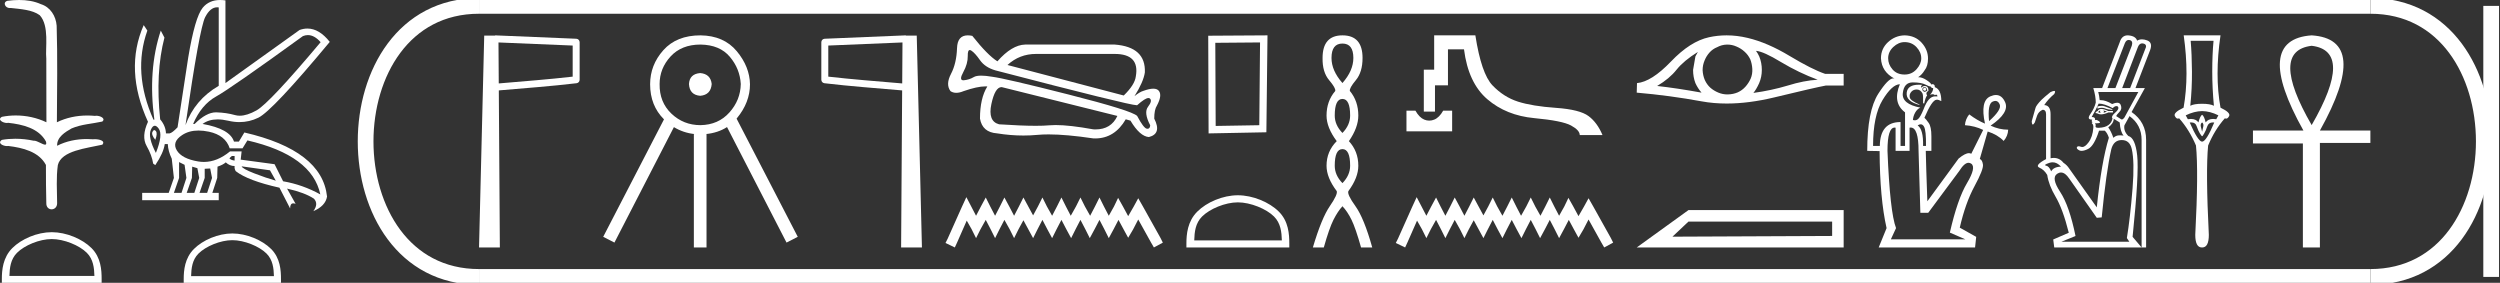 <?xml version="1.0" encoding="UTF-8" standalone="no"?>
<svg
   width="159.117"
   height="18.0"
   version="1.1"
   id="svg52"
   sodipodi:docname="iwaennetjerwyperwysetepenptahirymaatresekhemankhenamun.svg"
   inkscape:version="1.1.1 (3bf5ae0d25, 2021-09-20)"
   xmlns:inkscape="http://www.inkscape.org/namespaces/inkscape"
   xmlns:sodipodi="http://sodipodi.sourceforge.net/DTD/sodipodi-0.dtd"
   xmlns="http://www.w3.org/2000/svg"
   xmlns:svg="http://www.w3.org/2000/svg">
  <rect width="100%" height="100%" fill="#333333" stroke="none"/>
  <defs
     id="defs56" />
  <sodipodi:namedview
     id="namedview54"
     pagecolor="#ffffff"
     bordercolor="#666666"
     borderopacity="1.0"
     inkscape:pageshadow="2"
     inkscape:pageopacity="0.0"
     inkscape:pagecheckerboard="0"
     showgrid="false"
     inkscape:zoom="8.6414206"
     inkscape:cx="79.558678"
     inkscape:cy="8.9684328"
     inkscape:window-width="1920"
     inkscape:window-height="1001"
     inkscape:window-x="-9"
     inkscape:window-y="-9"
     inkscape:window-maximized="1"
     inkscape:current-layer="svg52" />
  <path
     d="M 1.219 0.0 C 0.971 0.0 0.723 0.019 0.483 0.049 C 0.152 0.133 0.322 0.512 0.616 0.512 C 0.636 0.512 0.656 0.51 0.677 0.507 C 1.298 0.578 2.062 0.618 2.531 0.97 C 3.154 1.648 2.874 3.058 2.947 3.727 C 2.952 3.763 2.954 6.431 2.954 7.782 C 2.353 7.494 1.673 7.349 1.004 7.349 C 0.706 7.349 0.411 7.378 0.125 7.435 C -0.201 7.607 0.182 7.827 0.438 7.827 C 0.468 7.827 0.497 7.824 0.522 7.817 C 1.43 7.915 2.462 8.158 2.923 9.002 C 2.968 9.155 2.94 9.208 2.87 9.208 C 2.718 9.208 2.367 8.954 2.17 8.954 C 2.159 8.954 2.15 8.955 2.14 8.956 C 1.761 8.874 1.364 8.831 0.97 8.831 C 0.682 8.831 0.396 8.854 0.121 8.902 C -0.191 9.108 0.191 9.297 0.445 9.297 C 0.472 9.297 0.499 9.295 0.522 9.29 C 1.449 9.402 2.474 9.653 2.923 10.498 C 2.928 11.438 2.922 12.06 2.948 12.924 C 2.937 13.19 3.11 13.323 3.285 13.323 C 3.459 13.323 3.635 13.192 3.636 12.934 C 3.63 12.082 3.569 11.334 3.681 10.508 C 3.906 9.581 5.514 9.438 6.513 9.209 C 6.731 8.953 6.302 8.858 6.026 8.858 C 5.985 8.858 5.947 8.86 5.915 8.864 C 5.787 8.854 5.658 8.849 5.529 8.849 C 4.876 8.849 4.218 8.979 3.636 9.278 C 3.612 8.72 4.163 8.398 4.557 8.174 C 5.179 7.906 5.864 7.88 6.513 7.736 C 6.745 7.535 6.38 7.366 6.127 7.366 C 6.094 7.366 6.063 7.369 6.035 7.375 C 5.876 7.359 5.716 7.352 5.555 7.352 C 4.888 7.352 4.22 7.488 3.621 7.782 C 3.633 5.672 3.667 3.63 3.606 1.634 C 3.558 1.016 3.202 0.45 2.604 0.265 C 2.174 0.07 1.696 0.0 1.219 0.0 Z"
     style="fill:#ffffff;stroke:none"
     id="path2" />
  <path
     d="M 3.293 15.215 C 4.074 15.215 5.052 15.616 5.526 16.09 C 5.94 16.504 5.994 17.053 6.009 17.563 L 0.6 17.563 C 0.615 17.053 0.67 16.504 1.084 16.09 C 1.557 15.616 2.512 15.215 3.293 15.215 ZM 3.293 14.778 C 2.366 14.778 1.369 15.206 0.784 15.79 C 0.185 16.39 0.117 17.179 0.117 17.77 L 0.117 18 L 6.469 18 L 6.469 17.77 C 6.469 17.179 6.424 16.39 5.825 15.79 C 5.24 15.206 4.22 14.778 3.293 14.778 Z"
     style="fill:#ffffff;stroke:none"
     id="path4" />
  <path
     d="M 19.596 2.233 Q 20.011 2.233 20.407 2.685 Q 17.145 6.568 16.33 7.024 Q 15.721 7.365 15.259 7.365 Q 15.101 7.365 14.961 7.325 Q 14.407 7.17 13.776 7.151 Q 13.761 7.15 13.745 7.15 Q 13.127 7.15 12.388 7.888 L 12.291 7.888 Q 12.815 6.665 13.757 6.141 Q 14.699 5.617 19.281 2.297 Q 19.44 2.233 19.596 2.233 ZM 13.823 0.464 Q 13.872 0.464 13.922 0.472 L 13.922 5.461 Q 12.388 6.355 11.806 7.966 Q 12.699 1.792 13.058 1.093 Q 13.381 0.464 13.823 0.464 ZM 9.823 8.28 Q 9.763 8.28 9.709 8.383 Q 9.612 8.568 9.884 8.898 Q 10.039 8.49 9.922 8.345 Q 9.871 8.28 9.823 8.28 ZM 9.851 8.003 Q 9.965 8.003 10.097 8.18 Q 10.388 8.568 9.922 9.733 Q 9.398 8.723 9.602 8.257 Q 9.713 8.003 9.851 8.003 ZM 14.932 9.927 L 14.932 10.218 Q 14.718 10.199 14.602 10.082 Q 14.64 10.024 14.757 9.927 ZM 15.378 10.587 L 17.184 10.839 L 17.553 11.5 Q 16.931 11.325 16.184 11.034 Q 15.436 10.742 15.378 10.587 ZM 11.398 10.315 L 11.748 10.49 L 11.864 11.325 L 11.553 12.276 L 11.068 12.276 L 11.398 11.325 L 11.398 10.315 ZM 12.233 10.607 L 12.563 10.704 L 12.679 11.325 L 12.369 12.276 L 11.883 12.276 L 12.214 11.325 L 12.233 10.607 ZM 13.378 10.723 L 13.495 11.325 L 13.184 12.276 L 12.699 12.276 L 13.029 11.325 L 13.029 10.742 L 13.378 10.723 ZM 12.636 8.308 Q 12.946 8.308 13.301 8.383 Q 14.349 8.607 14.621 9.442 L 15.436 9.442 L 15.747 8.937 Q 19.863 9.888 20.387 12.373 Q 19.261 11.752 18.019 11.538 L 17.475 10.451 L 15.32 10.16 L 15.378 9.636 L 14.64 9.636 Q 13.825 10.307 12.977 10.307 Q 12.795 10.307 12.612 10.276 Q 11.573 10.102 11.252 9.568 Q 10.932 9.034 11.592 8.597 Q 12.029 8.308 12.636 8.308 ZM 14.014 0.0 Q 13.307 0.0 12.903 0.491 Q 12.408 1.093 11.981 3.656 L 11.301 8.102 Q 10.971 8.451 10.796 8.49 L 10.563 8.49 Q 10.544 8.005 10.194 7.597 Q 9.884 4.627 10.466 2.394 L 10.233 1.947 Q 9.398 4.471 9.825 7.617 L 9.767 7.617 Q 8.427 4.607 9.379 1.947 L 9.146 1.598 L 9.146 1.598 Q 7.903 4.432 9.418 7.752 Q 8.991 8.684 9.33 9.286 Q 9.67 9.888 9.748 10.412 L 9.884 10.509 Q 10.408 9.733 10.486 9.17 L 10.68 9.17 Q 10.699 9.616 10.932 10.102 L 11.068 11.325 L 10.738 12.276 L 9.049 12.276 L 9.049 12.742 L 13.922 12.742 L 13.922 12.276 L 13.514 12.276 L 13.825 11.325 L 13.844 10.607 Q 14.194 10.49 14.369 10.335 Q 14.621 10.568 14.932 10.568 Q 14.912 10.762 15.009 10.898 Q 15.786 11.5 17.786 11.946 L 18.465 13.266 Q 18.465 12.942 18.666 12.942 Q 18.73 12.942 18.815 12.975 L 18.271 12.004 L 18.271 12.004 Q 19.397 12.257 19.98 12.645 Q 20.29 12.975 19.941 13.441 Q 20.718 13.111 20.815 12.509 Q 20.504 9.577 15.553 8.432 L 15.204 9.014 L 14.893 9.014 Q 14.64 8.199 12.893 7.888 Q 13.283 7.599 13.852 7.599 Q 14.162 7.599 14.524 7.684 Q 14.891 7.771 15.242 7.771 Q 15.872 7.771 16.446 7.49 Q 17.339 7.053 20.989 2.666 Q 20.317 1.817 19.567 1.817 Q 19.321 1.817 19.067 1.908 L 14.349 5.287 L 14.349 0.025 Q 14.174 0.0 14.014 0.0 Z"
     style="fill:#ffffff;stroke:none"
     id="path6" />
  <path
     d="M 14.788 15.286 C 15.549 15.286 16.503 15.677 16.964 16.138 C 17.367 16.542 17.42 17.077 17.435 17.574 L 12.163 17.574 C 12.178 17.077 12.231 16.542 12.634 16.138 C 13.095 15.677 14.026 15.286 14.788 15.286 ZM 14.788 14.859 C 13.884 14.859 12.912 15.277 12.343 15.846 C 11.758 16.431 11.692 17.2 11.692 17.776 L 11.692 18 L 17.884 18 L 17.884 17.776 C 17.884 17.2 17.84 16.431 17.256 15.846 C 16.686 15.277 15.691 14.859 14.788 14.859 Z"
     style="fill:#ffffff;stroke:none"
     id="path8" />
  <path
     d="M 31.727 2.702 L 31.744 5.31 L 31.747 5.31 C 33.435 5.165 34.895 5.055 36.449 4.878 L 36.449 2.899 L 31.727 2.702 ZM 31.513 2.25 L 31.735 2.26 L 36.679 2.466 C 36.798 2.47 36.892 2.567 36.892 2.686 L 36.892 5.076 C 36.892 5.189 36.808 5.284 36.696 5.297 C 35.056 5.49 33.542 5.6 31.785 5.751 L 31.748 5.754 L 31.814 15.75 L 30.489 15.75 L 30.819 2.267 L 31.512 2.267 L 31.513 2.25 Z"
     style="fill:#ffffff;stroke:none"
     id="path10" />
  <path
     d="M 44.565 4.65 Q 43.887 4.705 43.851 5.346 Q 43.887 6.042 44.565 6.097 Q 45.243 6.042 45.298 5.346 Q 45.225 4.705 44.565 4.65 ZM 44.584 2.836 Q 45.811 2.854 46.452 3.615 Q 47.093 4.375 47.148 5.346 Q 47.13 6.371 46.424 7.159 Q 45.719 7.947 44.584 7.965 Q 43.503 7.965 42.733 7.232 Q 41.964 6.5 41.982 5.346 Q 41.982 4.357 42.678 3.596 Q 43.375 2.836 44.584 2.836 ZM 44.584 2.25 Q 43.063 2.25 42.221 3.193 Q 41.378 4.137 41.378 5.364 Q 41.378 6.722 42.261 7.596 L 42.261 7.596 L 38.392 15.072 L 39.107 15.439 L 42.892 8.091 L 42.892 8.091 Q 43.497 8.459 44.217 8.533 L 44.162 8.533 L 44.162 15.75 L 44.968 15.75 L 44.968 8.533 L 44.927 8.533 Q 45.697 8.458 46.273 8.087 L 46.273 8.087 L 50.06 15.439 L 50.775 15.072 L 46.881 7.549 L 46.881 7.549 Q 46.891 7.537 46.901 7.525 Q 47.734 6.518 47.734 5.364 Q 47.716 4.247 46.892 3.257 Q 46.067 2.268 44.584 2.25 Z"
     style="fill:#ffffff;stroke:none"
     id="path12" />
  <path
     d="M 57.44 2.702 L 57.423 5.31 L 57.42 5.31 C 55.732 5.165 54.272 5.055 52.718 4.878 L 52.718 2.899 L 57.44 2.702 ZM 57.654 2.25 L 57.432 2.26 L 52.488 2.466 C 52.369 2.47 52.275 2.567 52.275 2.686 L 52.275 5.076 C 52.275 5.189 52.359 5.284 52.471 5.297 C 54.111 5.49 55.626 5.6 57.382 5.751 L 57.419 5.754 L 57.353 15.75 L 58.678 15.75 L 58.348 2.267 L 57.655 2.267 L 57.654 2.25 Z"
     style="fill:#ffffff;stroke:none"
     id="path14" />
  <path
     d="M 65.937 3.433 Q 65.968 3.433 65.999 3.433 L 70.947 3.433 Q 72.547 3.433 72.291 4.862 Q 72.227 5.396 71.523 6.078 L 64.122 4.137 Q 64.889 3.433 65.937 3.433 ZM 61.723 3.185 Q 61.764 3.185 61.819 3.22 Q 62.053 3.369 62.373 3.828 Q 62.693 4.287 63.354 4.479 Q 71.874 6.698 72.361 6.698 Q 72.37 6.698 72.376 6.697 Q 72.885 6.239 73.097 6.239 Q 73.152 6.239 73.187 6.27 Q 73.358 6.419 73.07 6.793 Q 72.782 7.166 73.208 7.976 Q 73.19 8.196 73.038 8.196 Q 73.013 8.196 72.984 8.19 Q 72.782 8.147 72.376 7.379 Q 72.035 7.038 68.004 6.014 Q 63.973 4.99 63.141 4.884 Q 62.733 4.814 62.453 4.814 Q 62.132 4.814 61.979 4.905 Q 61.691 5.076 61.349 5.108 Q 61.33 5.11 61.314 5.11 Q 61.025 5.11 61.307 4.596 Q 61.605 4.052 61.595 3.561 Q 61.587 3.185 61.723 3.185 ZM 63.743 5.545 Q 63.751 5.545 63.76 5.545 L 71.118 7.379 Q 70.719 8.237 69.724 8.237 Q 69.655 8.237 69.582 8.232 Q 68.081 7.959 67.187 7.959 Q 66.963 7.959 66.778 7.976 Q 66.44 8.007 65.927 8.007 Q 65.028 8.007 63.589 7.912 Q 62.864 7.721 63.098 6.622 Q 63.329 5.545 63.743 5.545 ZM 61.597 2.25 Q 60.939 2.25 60.912 3.06 Q 60.88 4.031 60.528 4.703 Q 60.176 5.374 60.496 5.801 Q 60.656 5.908 60.864 5.908 Q 61.072 5.908 61.328 5.801 Q 62.2 5.498 62.718 5.498 Q 62.783 5.498 62.842 5.502 Q 62.373 6.249 62.373 7.55 Q 62.523 8.424 63.461 8.488 Q 64.314 8.626 65.136 8.626 Q 65.588 8.626 66.031 8.584 Q 66.35 8.554 66.739 8.554 Q 67.868 8.554 69.582 8.808 Q 69.645 8.811 69.707 8.811 Q 70.94 8.811 71.651 7.593 L 71.95 7.678 Q 72.547 8.68 73.123 8.723 Q 73.955 8.51 73.464 7.55 Q 73.464 6.974 73.635 6.718 Q 73.976 6.078 73.763 5.79 Q 73.654 5.644 73.402 5.644 Q 73.158 5.644 72.782 5.78 Q 72.547 5.844 72.206 6.121 Q 72.782 5.204 72.867 4.607 Q 72.931 2.986 70.947 2.836 L 65.253 2.836 Q 64.399 2.858 63.482 3.903 Q 62.864 3.519 61.883 2.282 Q 61.728 2.25 61.597 2.25 Z"
     style="fill:#ffffff;stroke:none"
     id="path16" />
  <path
     d="M 61.506 12.547 L 61.222 13.164 L 60.32 15.181 L 60.178 15.465 L 60.771 15.75 L 60.913 15.442 L 61.53 14.042 L 61.839 14.587 L 62.123 15.157 L 62.408 14.587 L 62.74 13.994 L 63.049 14.587 L 63.334 15.157 L 63.618 14.587 L 63.927 13.994 L 64.259 14.587 L 64.544 15.157 L 64.828 14.587 L 65.137 14.018 L 65.445 14.587 L 65.754 15.157 L 66.039 14.587 L 66.347 13.994 L 66.656 14.587 L 66.964 15.157 L 67.249 14.587 L 67.557 13.994 L 67.866 14.587 L 68.174 15.157 L 68.459 14.587 L 68.767 13.994 L 69.076 14.587 L 69.361 15.157 L 69.669 14.587 L 69.978 13.994 L 70.286 14.587 L 70.571 15.157 L 70.879 14.587 L 71.188 13.994 L 71.52 14.611 L 71.805 15.133 L 72.113 14.611 L 72.445 13.97 L 73.276 15.465 L 73.442 15.75 L 74.011 15.442 L 73.869 15.157 L 72.73 13.116 L 72.445 12.618 L 72.161 13.14 L 71.805 13.757 L 71.472 13.14 L 71.164 12.594 L 70.903 13.14 L 70.571 13.733 L 70.262 13.14 L 69.978 12.57 L 69.693 13.14 L 69.384 13.733 L 69.052 13.14 L 68.767 12.57 L 68.483 13.14 L 68.15 13.733 L 67.842 13.14 L 67.557 12.57 L 67.273 13.14 L 66.964 13.733 L 66.632 13.14 L 66.347 12.57 L 66.062 13.14 L 65.754 13.709 L 65.445 13.14 L 65.137 12.57 L 64.852 13.14 L 64.544 13.733 L 64.235 13.14 L 63.927 12.57 L 63.642 13.14 L 63.334 13.733 L 63.025 13.14 L 62.74 12.57 L 62.432 13.14 L 62.123 13.733 L 61.815 13.14 L 61.506 12.547 Z"
     style="fill:#ffffff;stroke:none"
     id="path18" />
  <path
     d="M 80.198 2.701 L 80.15 7.969 L 77.374 8.016 L 77.35 2.725 L 80.198 2.701 ZM 80.672 2.25 L 76.9 2.274 L 76.923 8.491 L 80.601 8.419 L 80.672 2.25 Z"
     style="fill:#ffffff;stroke:none"
     id="path20" />
  <path
     d="M 78.786 12.879 C 79.591 12.879 80.6 13.293 81.088 13.781 C 81.514 14.207 81.57 14.773 81.586 15.299 L 76.01 15.299 C 76.025 14.773 76.081 14.207 76.508 13.781 C 76.996 13.293 77.98 12.879 78.786 12.879 ZM 78.786 12.428 C 77.83 12.428 76.802 12.869 76.2 13.472 C 75.581 14.09 75.511 14.904 75.511 15.513 L 75.511 15.75 L 82.06 15.75 L 82.06 15.513 C 82.06 14.904 82.014 14.09 81.396 13.472 C 80.793 12.869 79.742 12.428 78.786 12.428 Z"
     style="fill:#ffffff;stroke:none"
     id="path22" />
  <path
     d="M 85.442 2.772 Q 86.137 2.772 86.137 3.689 Q 86.137 4.495 85.442 5.285 Q 84.746 4.495 84.746 3.689 Q 84.746 2.772 85.442 2.772 ZM 85.442 6.297 Q 85.932 6.297 85.932 7.356 Q 85.932 7.957 85.442 8.463 Q 84.952 7.957 84.952 7.356 Q 84.952 6.297 85.442 6.297 ZM 85.442 9.49 Q 85.932 9.49 85.932 10.549 Q 85.932 11.15 85.442 11.656 Q 84.952 11.15 84.952 10.549 Q 84.952 9.49 85.442 9.49 ZM 85.442 2.25 Q 84.177 2.25 84.177 3.689 Q 84.161 4.59 84.596 5.103 Q 85.031 5.617 84.983 5.791 Q 84.43 6.439 84.43 7.356 Q 84.43 8.115 85.078 8.984 Q 84.43 9.632 84.43 10.549 Q 84.43 11.308 85.078 12.162 Q 85.157 12.367 84.635 13.126 Q 84.114 13.885 83.56 15.75 L 84.256 15.75 Q 84.604 14.517 84.873 13.987 Q 85.141 13.458 85.442 13.126 Q 85.758 13.458 86.019 13.987 Q 86.279 14.517 86.627 15.75 L 87.339 15.75 Q 86.817 13.885 86.272 13.126 Q 85.726 12.367 85.821 12.162 Q 86.453 11.308 86.453 10.549 Q 86.453 9.632 85.853 8.984 Q 86.453 8.115 86.453 7.356 Q 86.453 6.439 85.916 5.791 Q 85.868 5.617 86.295 5.103 Q 86.722 4.59 86.722 3.689 Q 86.722 2.25 85.442 2.25 Z"
     style="fill:#ffffff;stroke:none"
     id="path24" />
  <path
     d="M 89.517 7.043 L 89.517 8.36 L 92.424 8.36 L 92.424 7.043 L 91.854 7.043 C 91.688 7.336 91.499 7.526 91.285 7.613 C 91.178 7.656 91.072 7.678 90.966 7.678 C 90.86 7.678 90.755 7.656 90.65 7.613 C 90.441 7.526 90.253 7.336 90.087 7.043 ZM 91.28 2.25 L 91.28 4.433 L 90.621 4.433 L 90.621 7.102 L 91.332 7.102 L 91.332 5.43 L 92.158 5.43 L 92.158 3.14 L 93.179 3.14 C 93.36 4.564 93.855 5.621 94.662 6.314 C 95.468 7.006 96.465 7.407 97.651 7.518 C 98.838 7.628 99.617 7.785 99.989 7.986 C 100.36 8.188 100.546 8.392 100.546 8.597 L 101.994 8.597 C 101.772 8.067 101.476 7.664 101.104 7.387 C 100.732 7.11 100.042 6.936 99.034 6.865 C 98.025 6.794 97.218 6.662 96.613 6.468 C 96.008 6.274 95.468 5.93 94.994 5.436 C 94.519 4.941 94.155 3.879 93.902 2.25 Z"
     style="fill:#ffffff;stroke:none"
     id="path26" />
  <path
     d="M 90.167 12.547 L 89.883 13.164 L 88.981 15.181 L 88.839 15.465 L 89.432 15.75 L 89.574 15.442 L 90.191 14.042 L 90.5 14.587 L 90.784 15.157 L 91.069 14.587 L 91.401 13.994 L 91.71 14.587 L 91.994 15.157 L 92.279 14.587 L 92.588 13.994 L 92.92 14.587 L 93.205 15.157 L 93.489 14.587 L 93.798 14.018 L 94.106 14.587 L 94.415 15.157 L 94.7 14.587 L 95.008 13.994 L 95.316 14.587 L 95.625 15.157 L 95.91 14.587 L 96.218 13.994 L 96.527 14.587 L 96.835 15.157 L 97.12 14.587 L 97.428 13.994 L 97.737 14.587 L 98.022 15.157 L 98.33 14.587 L 98.638 13.994 L 98.947 14.587 L 99.232 15.157 L 99.54 14.587 L 99.849 13.994 L 100.181 14.611 L 100.466 15.133 L 100.774 14.611 L 101.106 13.97 L 101.937 15.465 L 102.103 15.75 L 102.672 15.442 L 102.53 15.157 L 101.391 13.116 L 101.106 12.618 L 100.821 13.14 L 100.466 13.757 L 100.133 13.14 L 99.825 12.594 L 99.564 13.14 L 99.232 13.733 L 98.923 13.14 L 98.638 12.57 L 98.354 13.14 L 98.045 13.733 L 97.713 13.14 L 97.428 12.57 L 97.144 13.14 L 96.811 13.733 L 96.503 13.14 L 96.218 12.57 L 95.933 13.14 L 95.625 13.733 L 95.293 13.14 L 95.008 12.57 L 94.723 13.14 L 94.415 13.709 L 94.106 13.14 L 93.798 12.57 L 93.513 13.14 L 93.205 13.733 L 92.896 13.14 L 92.588 12.57 L 92.303 13.14 L 91.994 13.733 L 91.686 13.14 L 91.401 12.57 L 91.093 13.14 L 90.784 13.733 L 90.476 13.14 L 90.167 12.547 Z"
     style="fill:#ffffff;stroke:none"
     id="path28" />
  <path
     d="M 108.063 3.306 Q 107.993 3.436 107.907 3.592 L 107.759 4.449 Q 107.759 4.9 107.907 5.29 Q 108.063 5.628 108.297 5.896 Q 106.728 5.611 105.472 5.472 Q 106.26 5.004 106.711 4.432 Q 107.17 3.86 108.063 3.306 ZM 111.763 3.236 Q 112.239 3.271 113.365 3.956 Q 114.492 4.631 115.688 5.073 Q 114.812 5.125 113.781 5.446 Q 112.742 5.758 111.598 5.914 Q 111.78 5.697 111.962 5.299 Q 112.135 4.9 112.135 4.449 Q 112.135 3.99 111.97 3.592 Q 111.884 3.401 111.763 3.236 ZM 109.94 2.837 Q 110.239 2.837 110.515 2.959 Q 110.809 3.08 111.035 3.288 Q 111.26 3.488 111.399 3.774 Q 111.511 4.06 111.529 4.389 Q 111.546 4.718 111.425 5.004 Q 111.295 5.29 111.095 5.515 Q 110.887 5.749 110.601 5.879 Q 110.316 6 109.986 6.009 Q 109.965 6.01 109.944 6.01 Q 109.646 6.01 109.371 5.896 Q 109.076 5.775 108.851 5.576 Q 108.635 5.377 108.505 5.091 Q 108.383 4.805 108.366 4.467 Q 108.366 4.146 108.487 3.86 Q 108.6 3.574 108.799 3.349 Q 109.007 3.115 109.293 3.002 Q 109.579 2.847 109.9 2.838 Q 109.92 2.837 109.94 2.837 ZM 109.892 2.25 Q 109.325 2.25 108.773 2.37 Q 107.578 2.63 106.347 3.921 Q 105.117 5.203 104.19 5.29 L 104.172 5.896 Q 106.278 6.078 108.305 6.451 Q 109.063 6.59 109.9 6.59 Q 111.302 6.59 112.924 6.2 Q 115.506 5.576 116.199 5.446 L 117.343 5.446 L 117.343 4.701 L 116.164 4.701 Q 115.324 4.415 113.911 3.566 Q 112.508 2.717 111.234 2.413 Q 110.553 2.25 109.892 2.25 Z"
     style="fill:#ffffff;stroke:none"
     id="path30" />
  <path
     d="M 104.172 15.75 L 117.343 15.75 L 117.343 13.372 L 107.465 13.372 L 104.172 15.75 M 116.61 14.103 L 116.61 15.018 L 106.446 15.064 L 107.465 14.103 L 116.61 14.103 Z"
     style="fill:#ffffff;stroke:none"
     id="path32" />
  <path
     d="M 121.222 2.68 Q 120.835 2.68 120.505 2.988 Q 120.175 3.296 120.175 3.712 Q 120.175 4.099 120.455 4.421 Q 120.734 4.744 121.222 4.744 Q 121.68 4.744 121.981 4.407 Q 122.282 4.07 122.282 3.712 Q 122.282 3.325 121.981 3.002 Q 121.68 2.68 121.222 2.68 ZM 122.497 5.589 Q 122.583 5.589 122.597 5.689 Q 122.597 5.775 122.497 5.775 Q 122.411 5.775 122.397 5.689 Q 122.411 5.589 122.497 5.589 ZM 122.497 5.546 Q 122.354 5.546 122.354 5.689 Q 122.354 5.804 122.497 5.847 Q 122.583 5.833 122.669 5.761 Q 122.626 5.546 122.497 5.546 ZM 122.126 5.392 Q 122.233 5.392 122.354 5.403 Q 122.225 5.475 122.296 5.589 Q 122.368 5.475 122.497 5.475 Q 122.741 5.475 122.741 5.775 Q 122.597 5.876 122.612 5.962 Q 122.626 6.048 122.655 6.076 Q 122.554 6.177 122.468 6.592 Q 122.411 6.592 122.397 6.549 Q 122.411 6.105 122.368 5.962 Q 122.239 5.704 122.01 5.697 Q 122 5.696 121.99 5.696 Q 121.775 5.696 121.644 5.847 Q 121.508 6.005 121.551 6.205 Q 121.594 6.406 122.167 6.65 L 122.167 6.678 Q 121.279 6.449 121.358 5.883 Q 121.426 5.392 122.126 5.392 ZM 121.737 5.245 Q 121.179 5.245 121.107 5.933 Q 121.035 6.621 122.225 6.85 Q 122.024 6.936 121.895 7.166 Q 121.766 7.395 121.752 7.639 Q 121.811 7.657 121.867 7.657 Q 121.984 7.657 122.081 7.574 Q 122.225 7.452 122.425 6.965 Q 122.73 6.133 123.156 6.133 Q 123.171 6.133 123.185 6.134 L 123.314 6.134 Q 123.296 6.025 123.232 6.025 Q 123.195 6.025 123.142 6.062 Q 123.109 5.997 123.016 5.997 Q 122.945 5.997 122.841 6.033 Q 123.042 5.818 123.042 5.604 L 123.042 5.604 Q 123.029 5.605 123.017 5.605 Q 122.922 5.605 122.884 5.503 Q 122.877 5.508 122.863 5.508 Q 122.794 5.508 122.561 5.389 Q 122.282 5.245 121.737 5.245 ZM 127.002 6.423 Q 126.919 6.423 126.818 6.471 Q 126.495 6.621 126.596 7.71 Q 127.413 6.979 127.276 6.65 Q 127.183 6.423 127.002 6.423 ZM 122.247 7.911 Q 122.159 7.911 122.053 7.982 Q 122.425 8.24 122.397 9.287 L 122.583 9.287 Q 122.597 8.298 122.454 8.054 Q 122.37 7.911 122.247 7.911 ZM 120.921 5.36 Q 120.419 5.374 119.817 6.37 Q 119.215 7.366 119.215 9.287 L 119.645 9.287 Q 119.659 7.768 120.964 7.768 L 120.964 9.287 L 121.25 9.287 L 121.25 7.151 Q 120.433 6.535 120.921 5.36 ZM 121.611 8.118 Q 121.575 8.118 121.537 8.126 L 121.537 9.602 L 120.648 9.602 L 120.648 8.126 Q 120.617 8.12 120.588 8.12 Q 120.132 8.12 120.132 9.602 Q 120.29 13.514 120.677 14.518 L 120.347 15.234 L 125.091 15.234 L 124.102 14.804 Q 124.589 12.669 125.191 11.658 Q 125.793 10.648 125.464 10.419 Q 125.381 10.361 125.292 10.361 Q 125.026 10.361 124.704 10.877 L 122.726 13.543 L 122.225 13.543 L 122.11 9.602 Q 122.11 8.118 121.611 8.118 ZM 121.222 2.25 Q 121.895 2.264 122.304 2.716 Q 122.712 3.167 122.712 3.726 Q 122.712 4.199 122.497 4.471 Q 122.325 4.758 122.081 4.916 Q 122.098 4.915 122.114 4.915 Q 122.345 4.915 122.626 5.102 Q 122.941 5.317 122.913 5.389 Q 122.954 5.356 122.999 5.356 Q 123.033 5.356 123.07 5.374 Q 123.156 5.417 123.142 5.546 Q 123.558 5.689 123.558 6.435 Q 123.374 6.343 123.292 6.343 Q 123.271 6.343 123.257 6.349 Q 122.97 6.349 122.483 7.495 Q 122.583 7.581 122.755 7.825 Q 122.927 8.068 122.927 8.67 L 122.927 9.602 L 122.569 9.602 Q 122.583 10.39 122.669 12.812 L 124.661 10.089 Q 125.077 9.748 125.318 9.748 Q 125.401 9.748 125.464 9.788 L 126.223 8.269 Q 125.693 8.011 125.062 7.968 Q 125.091 7.581 125.335 7.28 Q 125.85 7.667 126.338 7.868 Q 126.022 6.42 126.675 6.134 Q 126.872 6.047 127.037 6.047 Q 127.416 6.047 127.62 6.506 Q 127.914 7.166 126.696 7.997 Q 127.241 8.255 127.814 8.255 Q 127.8 8.656 127.527 8.971 Q 127.14 8.57 126.51 8.369 L 126.008 10.118 Q 126.166 10.175 126.209 10.476 Q 126.252 10.777 125.671 11.852 Q 125.091 12.927 124.733 14.489 L 125.779 15.076 L 125.707 15.75 L 119.573 15.75 L 120.075 14.518 Q 119.645 12.626 119.631 9.616 L 118.843 9.602 Q 118.843 7.065 119.545 5.969 Q 120.173 4.988 120.503 4.988 Q 120.542 4.988 120.577 5.002 Q 119.76 4.572 119.717 3.712 Q 119.717 3.096 120.168 2.68 Q 120.62 2.264 121.222 2.25 Z"
     style="fill:#ffffff;stroke:none"
     id="path34" />
  <path
     d="M 135.482 2.543 C 135.506 2.543 135.531 2.546 135.557 2.553 C 135.701 2.592 135.742 2.712 135.681 2.911 L 134.639 5.607 L 134.132 5.607 L 135.238 2.755 C 135.295 2.614 135.376 2.543 135.482 2.543 ZM 136.343 2.76 C 136.372 2.76 136.403 2.765 136.436 2.775 C 136.601 2.823 136.632 2.946 136.527 3.146 L 135.577 5.607 L 135.069 5.607 L 136.072 2.99 C 136.134 2.837 136.224 2.76 136.343 2.76 ZM 133.771 6.736 C 133.69 6.736 133.598 6.75 133.494 6.779 L 133.494 6.909 C 133.596 6.876 133.69 6.86 133.774 6.86 C 133.846 6.86 133.911 6.872 133.969 6.896 C 134.095 6.948 134.262 6.983 134.47 7 L 134.405 6.935 C 134.214 6.865 134.062 6.809 133.949 6.766 C 133.898 6.746 133.839 6.736 133.771 6.736 ZM 133.871 7.026 L 134.106 7.104 C 134.019 7.139 133.941 7.165 133.871 7.182 C 133.923 7.139 133.923 7.087 133.871 7.026 ZM 133.676 7.026 C 133.65 7.078 133.658 7.135 133.702 7.195 C 133.632 7.178 133.58 7.161 133.546 7.143 C 133.554 7.1 133.598 7.061 133.676 7.026 ZM 133.741 6.935 C 133.628 6.935 133.55 6.978 133.507 7.065 L 133.389 7.13 L 133.376 7.195 L 133.494 7.221 C 133.557 7.26 133.634 7.28 133.723 7.28 C 133.854 7.28 134.011 7.239 134.197 7.156 L 134.483 7.156 L 134.483 7.065 L 134.184 7.065 C 134.001 6.978 133.854 6.935 133.741 6.935 ZM 136.098 5.854 L 135.212 7.482 C 135.154 7.563 135.1 7.603 135.05 7.603 C 135.025 7.603 135.001 7.593 134.978 7.573 L 134.691 7.391 C 134.709 7.33 134.778 7.239 134.9 7.117 C 135.021 6.996 135.047 6.85 134.978 6.681 C 134.939 6.585 134.863 6.537 134.752 6.537 C 134.666 6.537 134.559 6.566 134.431 6.622 C 134.154 6.456 133.909 6.373 133.697 6.373 C 133.676 6.373 133.656 6.374 133.637 6.375 C 133.619 6.175 133.589 6.002 133.546 5.854 ZM 133.6 6.596 C 133.822 6.596 134.112 6.692 134.47 6.883 C 134.548 6.796 134.626 6.753 134.704 6.753 C 134.783 6.753 134.824 6.792 134.828 6.87 C 134.833 6.948 134.763 7.05 134.62 7.176 C 134.477 7.302 134.409 7.408 134.418 7.495 L 134.457 7.508 C 134.431 7.699 134.344 7.849 134.197 7.957 C 134.049 8.066 133.849 8.124 133.598 8.133 C 133.58 8.134 133.564 8.134 133.549 8.134 C 133.418 8.134 133.361 8.101 133.376 8.035 C 133.394 7.961 133.381 7.898 133.337 7.846 L 133.337 7.846 C 133.364 7.847 133.389 7.848 133.412 7.848 C 133.655 7.848 133.719 7.806 133.604 7.723 C 133.519 7.661 133.451 7.63 133.399 7.63 C 133.375 7.63 133.354 7.637 133.337 7.651 C 133.372 7.521 133.303 7.451 133.129 7.443 C 133.32 7.122 133.468 6.839 133.572 6.596 C 133.581 6.596 133.591 6.596 133.6 6.596 ZM 134.535 7.56 L 134.913 7.794 C 134.939 8.194 135.021 8.471 135.16 8.628 C 135.086 8.618 135.016 8.613 134.95 8.613 C 134.9 8.613 134.853 8.616 134.809 8.621 C 134.704 8.634 134.605 8.684 134.509 8.771 C 134.414 8.493 134.305 8.272 134.184 8.107 C 134.409 7.942 134.527 7.76 134.535 7.56 ZM 130.644 10.33 C 130.833 10.33 131.01 10.422 131.176 10.607 C 130.863 10.615 130.655 10.715 130.551 10.906 C 130.464 10.689 130.356 10.568 130.225 10.542 C 130.095 10.516 130.165 10.457 130.434 10.366 C 130.505 10.342 130.575 10.33 130.644 10.33 ZM 135.043 8.914 C 135.382 8.914 135.594 9.105 135.681 9.487 C 135.803 10.017 135.82 10.841 135.733 11.961 C 135.629 13.246 135.507 14.309 135.369 15.151 L 135.525 15.385 L 131.202 15.385 L 132.1 15.021 C 131.84 13.745 131.514 12.809 131.124 12.215 C 130.733 11.62 130.668 11.236 130.928 11.063 C 131.011 11.007 131.093 10.98 131.175 10.98 C 131.351 10.98 131.525 11.107 131.697 11.362 L 133.454 13.862 L 133.767 13.836 C 133.958 11.892 134.162 10.442 134.379 9.487 C 134.483 9.105 134.704 8.914 135.043 8.914 ZM 135.419 2.25 C 135.169 2.25 135 2.397 134.913 2.69 L 133.793 5.607 L 133.233 5.607 C 133.337 5.954 133.389 6.262 133.389 6.531 C 133.329 6.774 133.214 7.017 133.044 7.26 C 132.881 7.495 132.914 7.612 133.143 7.612 C 133.151 7.612 133.159 7.612 133.168 7.612 L 133.168 7.612 C 133.107 7.699 133.116 7.751 133.194 7.768 C 133.125 7.803 133.116 7.84 133.168 7.879 C 133.22 7.918 133.242 8.003 133.233 8.133 C 133.207 8.515 133.105 8.825 132.927 9.064 C 132.781 9.26 132.648 9.358 132.528 9.358 C 132.502 9.358 132.477 9.353 132.452 9.344 C 132.39 9.321 132.339 9.309 132.298 9.309 C 132.246 9.309 132.211 9.327 132.191 9.363 C 132.157 9.428 132.202 9.496 132.328 9.565 C 132.373 9.59 132.426 9.602 132.487 9.602 C 132.598 9.602 132.736 9.562 132.901 9.48 C 133.157 9.355 133.389 8.966 133.598 8.315 L 133.962 8.315 C 134.075 8.419 134.162 8.571 134.223 8.771 C 133.91 9.778 133.654 11.253 133.454 13.198 L 131.697 10.724 C 131.601 10.576 131.48 10.455 131.332 10.359 C 131.168 10.154 130.963 10.051 130.717 10.051 C 130.651 10.051 130.583 10.058 130.512 10.073 L 130.512 7.273 C 130.512 6.892 130.377 6.696 130.108 6.688 C 130.273 6.436 130.486 6.201 130.746 5.984 C 130.82 5.852 130.819 5.786 130.741 5.786 C 130.691 5.786 130.611 5.813 130.499 5.867 C 130.221 6.093 130.03 6.258 129.926 6.362 C 129.709 6.588 129.585 6.755 129.555 6.863 C 129.524 6.972 129.444 7.256 129.314 7.716 C 129.319 7.857 129.341 7.927 129.381 7.927 C 129.413 7.927 129.455 7.883 129.509 7.794 C 129.544 7.681 129.592 7.538 129.652 7.365 C 129.713 7.191 129.83 7.065 130.004 6.987 C 130.152 6.987 130.225 7.082 130.225 7.273 L 130.225 10.125 C 129.722 10.394 129.581 10.576 129.802 10.672 C 130.007 10.76 130.174 10.916 130.3 11.139 L 130.3 11.139 C 130.363 11.569 130.54 12.029 130.831 12.521 C 131.139 13.042 131.419 13.806 131.671 14.813 L 130.681 15.242 L 130.746 15.75 L 136.306 15.75 L 135.733 15.073 C 136.011 12.373 136.109 10.648 136.026 9.897 C 135.944 9.146 135.755 8.732 135.46 8.654 C 135.251 8.445 135.169 8.22 135.212 7.977 L 135.538 7.391 C 136.05 7.764 136.306 8.267 136.306 8.901 L 136.306 15.75 L 136.593 15.75 L 136.593 8.901 C 136.593 8.146 136.284 7.556 135.668 7.13 L 136.514 5.607 L 135.915 5.607 L 136.84 3.211 C 136.97 2.881 136.912 2.668 136.664 2.573 C 136.546 2.527 136.435 2.504 136.331 2.504 C 136.219 2.504 136.115 2.532 136.02 2.586 C 135.959 2.395 135.783 2.284 135.492 2.254 C 135.467 2.251 135.443 2.25 135.419 2.25 Z"
     style="fill:#ffffff;stroke:none"
     id="path36" />
  <path
     d="M 140.885 2.595 Q 140.803 3.466 140.803 4.548 Q 140.803 5.629 140.908 6.732 Q 140.668 6.605 140.157 6.605 Q 139.639 6.605 139.406 6.732 Q 139.519 5.629 139.511 4.548 Q 139.504 3.466 139.429 2.595 ZM 140.157 7.07 Q 140.668 7.078 141.193 7.341 L 141.058 7.588 Q 140.952 7.57 140.859 7.57 Q 140.54 7.57 140.382 7.791 Q 140.292 7.393 140.157 7.303 Q 140.022 7.393 139.924 7.791 Q 139.767 7.57 139.447 7.57 Q 139.355 7.57 139.249 7.588 L 139.113 7.341 Q 139.654 7.078 140.157 7.07 ZM 140.157 7.791 Q 140.27 7.881 140.232 8.054 Q 140.195 8.227 140.157 8.384 Q 140.112 8.227 140.075 8.054 Q 140.037 7.881 140.157 7.791 ZM 140.841 7.792 Q 140.883 7.792 140.93 7.799 Q 140.42 9.015 140.157 9.015 Q 139.902 9.015 139.369 7.799 Q 139.417 7.792 139.46 7.792 Q 139.734 7.792 139.812 8.039 Q 139.909 8.317 140.014 8.489 Q 140.127 8.67 140.157 8.67 Q 140.195 8.67 140.292 8.489 Q 140.397 8.317 140.487 8.039 Q 140.572 7.792 140.841 7.792 ZM 138.986 2.25 Q 139.346 4.803 138.978 6.853 Q 138.31 7.168 138.423 7.386 Q 138.505 7.55 138.612 7.55 Q 138.651 7.55 138.693 7.528 Q 139.346 8.264 139.767 9.263 Q 139.932 10.907 139.722 14.947 Q 139.722 15.75 140.142 15.75 Q 140.146 15.75 140.15 15.75 L 140.157 15.75 Q 140.161 15.75 140.165 15.75 Q 140.585 15.75 140.585 14.947 Q 140.382 10.907 140.54 9.263 Q 140.953 8.264 141.606 7.528 Q 141.649 7.55 141.688 7.55 Q 141.794 7.55 141.877 7.386 Q 141.989 7.168 141.328 6.853 Q 140.953 4.803 141.328 2.25 Z"
     style="fill:#ffffff;stroke:none"
     id="path38" />
  <path
     d="M 147.13 2.914 Q 149.854 3.245 147.13 7.961 Q 144.406 3.245 147.13 2.914 ZM 147.13 2.25 Q 143.358 2.512 146.606 8.31 L 143.393 8.31 L 143.393 9.131 L 146.571 9.131 L 146.571 15.75 L 147.654 15.75 L 147.654 9.096 L 150.867 9.096 L 150.867 8.31 L 147.654 8.31 Q 150.902 2.495 147.13 2.25 Z"
     style="fill:#ffffff;stroke:none"
     id="path40" />
  <path
     d="M 30.489 0.375 C 20.864 0.375 20.864 17.625 30.489 17.625 "
     style="fill:none;stroke:#ffffff;stroke-width:1"
     id="path42" />
  <path
     d="M 30.489 0.375 L 150.867 0.375 "
     style="fill:none;stroke:#ffffff;stroke-width:1"
     id="path44" />
  <path
     d="M 30.489 17.625 L 150.867 17.625 "
     style="fill:none;stroke:#ffffff;stroke-width:1"
     id="path46" />
  <path
     d="M 158.555 0.375 L 158.555 17.625 "
     style="fill:none;stroke:#ffffff;stroke-width:1"
     id="path48" />
  <path
     d="M 150.867 0.375 C 160.492 0.375 160.492 17.625 150.867 17.625 "
     style="fill:none;stroke:#ffffff;stroke-width:1"
     id="path50" />
</svg>
